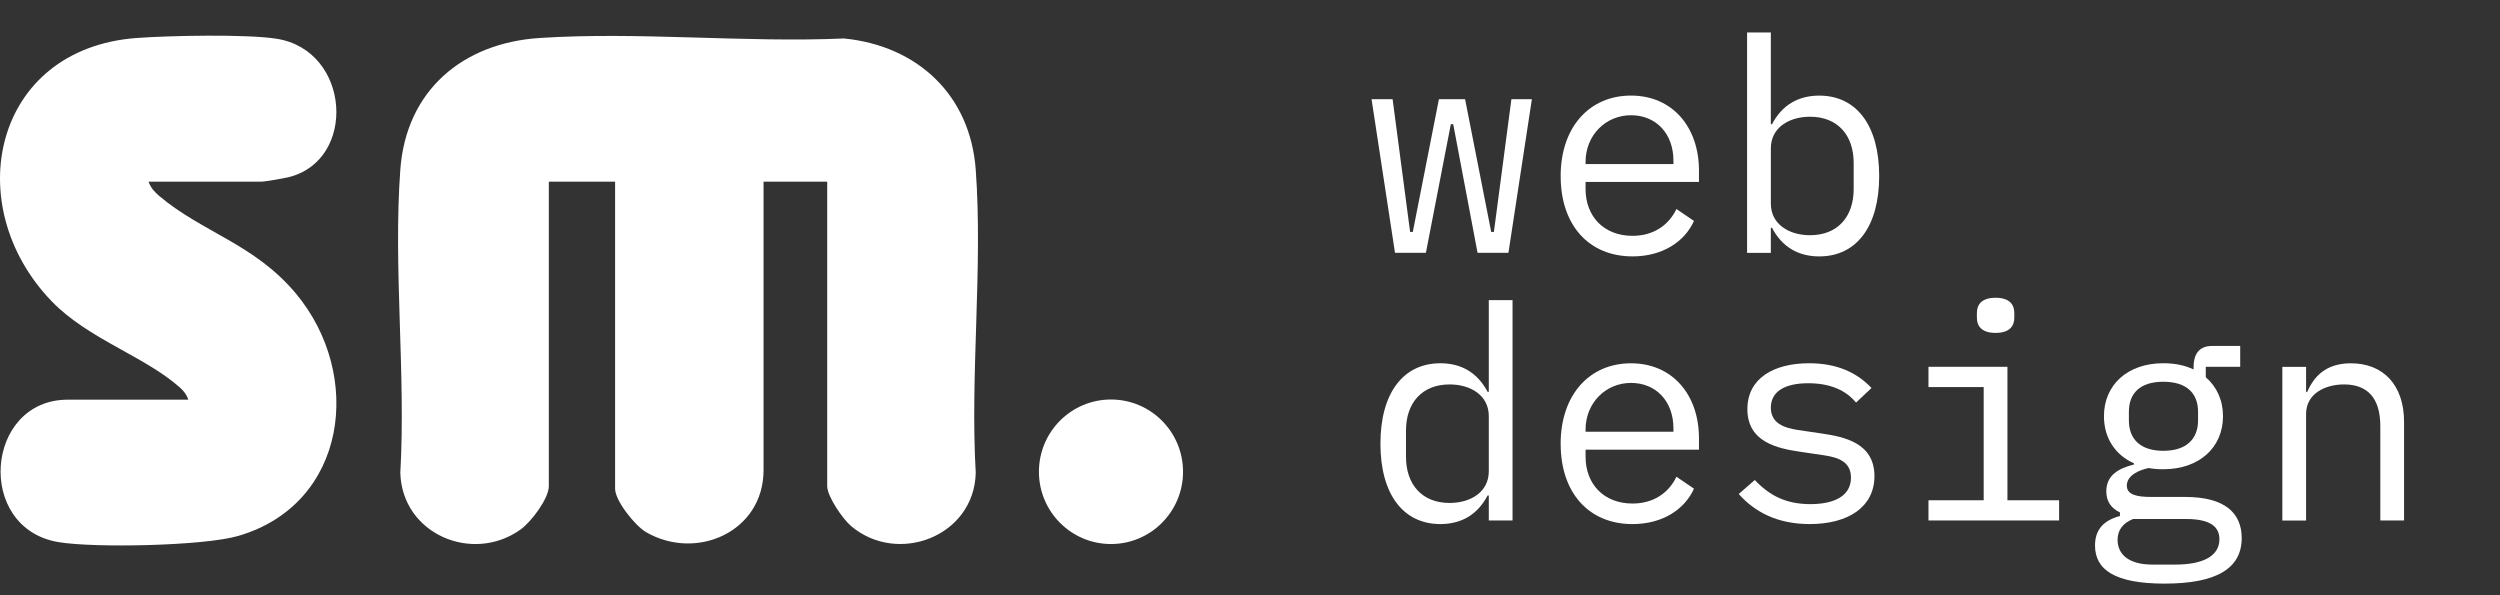 <svg width="126" height="30" viewBox="0 0 126 30" fill="none" xmlns="http://www.w3.org/2000/svg">
<rect x="0" y="0" width="126" height="30" fill="#333333" stroke="none"/>
<g clip-path="url(#clip0_96_2)">
<path d="M41.689 9.156H38.483V23.695C38.483 26.8 35.101 28.29 32.562 26.82C32.009 26.5 31.001 25.238 31.001 24.633V9.156H27.661V24.499C27.661 25.132 26.768 26.307 26.236 26.688C23.807 28.423 20.267 26.915 20.176 23.835C20.46 18.854 19.814 13.483 20.176 8.549C20.468 4.564 23.314 2.169 27.188 1.915C32.17 1.588 37.521 2.159 42.541 1.939C46.229 2.305 48.899 4.774 49.177 8.549C49.539 13.483 48.891 18.854 49.177 23.835C49.102 27.029 45.249 28.507 42.892 26.511C42.468 26.151 41.691 25.019 41.691 24.499V9.156H41.689Z" fill="white"/>
<path d="M7.488 9.156C7.598 9.468 7.785 9.673 8.033 9.883C10.195 11.709 12.82 12.297 14.904 14.783C18.338 18.878 17.519 25.413 11.998 27.013C10.266 27.516 4.743 27.627 2.939 27.321C-1.26 26.611 -0.751 20.144 3.415 20.144H9.493C9.411 19.906 9.274 19.718 9.086 19.548C7.317 17.961 4.458 17.101 2.61 15.189C-2.067 10.351 -0.346 2.452 6.882 1.915C8.515 1.794 12.403 1.713 13.936 1.952C17.678 2.537 18.006 8.08 14.545 8.93C14.292 8.991 13.368 9.155 13.166 9.155H7.488V9.156Z" fill="white"/>
<path d="M55.993 27.419C57.999 27.419 59.625 25.788 59.625 23.777C59.625 21.765 57.999 20.135 55.993 20.135C53.988 20.135 52.362 21.765 52.362 23.777C52.362 25.788 53.988 27.419 55.993 27.419Z" fill="white"/>
<path d="M69.125 4.998H70.187L71.07 11.691H71.205L72.522 4.998H73.84L75.157 11.691H75.292L76.175 4.998H77.207L76.025 12.742H74.469L73.242 6.259H73.122L71.865 12.742H70.308L69.126 4.998H69.125Z" fill="white"/>
<path d="M78.656 8.884C78.656 6.408 80.106 4.817 82.201 4.817C84.296 4.817 85.628 6.408 85.628 8.599V9.17H79.913V9.53C79.913 10.896 80.825 11.886 82.278 11.886C83.31 11.886 84.088 11.375 84.493 10.535L85.376 11.135C84.912 12.171 83.805 12.922 82.279 12.922C80.064 12.922 78.658 11.331 78.658 8.884H78.656ZM79.913 8.165V8.269H84.342V8.104C84.342 6.739 83.473 5.808 82.201 5.808C80.93 5.808 79.912 6.813 79.912 8.163L79.913 8.165Z" fill="white"/>
<path d="M88.053 1.636H89.25V6.259H89.31C89.804 5.313 90.611 4.819 91.689 4.819C93.575 4.819 94.711 6.334 94.711 8.871C94.711 11.408 93.575 12.923 91.689 12.923C90.613 12.923 89.804 12.427 89.31 11.482H89.25V12.743H88.053V1.636ZM93.425 9.53V8.209C93.425 6.813 92.617 5.883 91.226 5.883C90.164 5.883 89.251 6.437 89.251 7.473V10.264C89.251 11.3 90.164 11.855 91.226 11.855C92.618 11.855 93.425 10.925 93.425 9.529V9.53Z" fill="white"/>
<path d="M75.035 24.972H74.975C74.481 25.918 73.674 26.413 72.596 26.413C70.711 26.413 69.574 24.897 69.574 22.361C69.574 19.824 70.711 18.308 72.596 18.308C73.672 18.308 74.481 18.804 74.975 19.749H75.035V15.126H76.232V26.232H75.035V24.971V24.972ZM75.035 23.757V20.966C75.035 19.93 74.123 19.375 73.061 19.375C71.668 19.375 70.862 20.305 70.862 21.701V23.023C70.862 24.419 71.67 25.349 73.061 25.349C74.123 25.349 75.035 24.794 75.035 23.758V23.757Z" fill="white"/>
<path d="M78.656 22.377C78.656 19.9 80.106 18.31 82.201 18.31C84.296 18.31 85.628 19.9 85.628 22.091V22.662H79.913V23.023C79.913 24.388 80.825 25.378 82.278 25.378C83.31 25.378 84.088 24.868 84.493 24.028L85.376 24.628C84.912 25.664 83.805 26.414 82.279 26.414C80.064 26.414 78.658 24.824 78.658 22.377H78.656ZM79.913 21.656V21.76H84.342V21.596C84.342 20.23 83.473 19.299 82.201 19.299C80.93 19.299 79.912 20.304 79.912 21.654L79.913 21.656Z" fill="white"/>
<path d="M87.633 24.897L88.442 24.192C89.175 24.972 90.013 25.408 91.239 25.408C92.466 25.408 93.289 24.987 93.289 24.072C93.289 23.261 92.63 23.051 91.927 22.946L90.716 22.767C89.623 22.602 88.068 22.302 88.068 20.62C88.068 19.074 89.385 18.308 91.18 18.308C92.573 18.308 93.589 18.773 94.323 19.555L93.545 20.29C93.186 19.855 92.498 19.315 91.136 19.315C89.925 19.315 89.251 19.75 89.251 20.545C89.251 21.34 89.925 21.566 90.613 21.671L91.824 21.85C92.932 22.015 94.472 22.315 94.472 23.997C94.472 25.527 93.186 26.413 91.21 26.413C89.593 26.413 88.442 25.812 87.633 24.897Z" fill="white"/>
<path d="M97.195 25.212H99.978V19.509H97.195V18.488H101.175V25.212H103.779V26.233H97.195V25.212ZM99.635 16.013V15.773C99.635 15.338 99.888 15.008 100.578 15.008C101.267 15.008 101.521 15.338 101.521 15.773V16.013C101.521 16.448 101.267 16.778 100.578 16.778C99.888 16.778 99.635 16.448 99.635 16.013Z" fill="white"/>
<path d="M109.091 29.414C106.607 29.414 105.589 28.724 105.589 27.493C105.589 26.667 106.053 26.217 106.846 26.007V25.827C106.412 25.617 106.158 25.287 106.158 24.762C106.158 23.966 106.757 23.607 107.55 23.411V23.351C106.607 22.93 106.039 22.075 106.039 20.979C106.039 19.403 107.221 18.307 109.032 18.307C109.616 18.307 110.125 18.412 110.557 18.622V18.487C110.557 17.886 110.811 17.436 111.485 17.436H112.906V18.487H111.171V19.012C111.724 19.492 112.039 20.167 112.039 20.978C112.039 22.554 110.842 23.65 109.032 23.65C108.778 23.65 108.537 23.635 108.298 23.589C107.835 23.679 107.191 23.95 107.191 24.475C107.191 24.94 107.7 25.046 108.433 25.046H110.139C112.13 25.046 112.982 25.857 112.982 27.118C112.982 28.679 111.665 29.414 109.092 29.414H109.091ZM110.182 26.158H107.503C106.994 26.369 106.726 26.713 106.726 27.209C106.726 27.884 107.22 28.455 108.476 28.455H109.644C111.036 28.455 111.859 28.02 111.859 27.179C111.859 26.564 111.424 26.158 110.183 26.158H110.182ZM110.782 21.191V20.755C110.782 19.84 110.229 19.24 109.032 19.24C107.835 19.24 107.296 19.84 107.296 20.755V21.191C107.296 22.106 107.849 22.721 109.032 22.721C110.214 22.721 110.782 22.106 110.782 21.191Z" fill="white"/>
<path d="M115.03 26.233V18.489H116.227V19.75H116.287C116.616 18.985 117.215 18.31 118.486 18.31C120.103 18.31 121.165 19.39 121.165 21.266V26.233H119.968V21.476C119.968 20.065 119.324 19.375 118.143 19.375C117.185 19.375 116.227 19.84 116.227 20.861V26.235H115.03V26.233Z" fill="white"/>
</g>
<defs>
<clipPath id="clip0_96_2">
<rect width="126" height="30" fill="white"/>
</clipPath>
</defs>
</svg>
